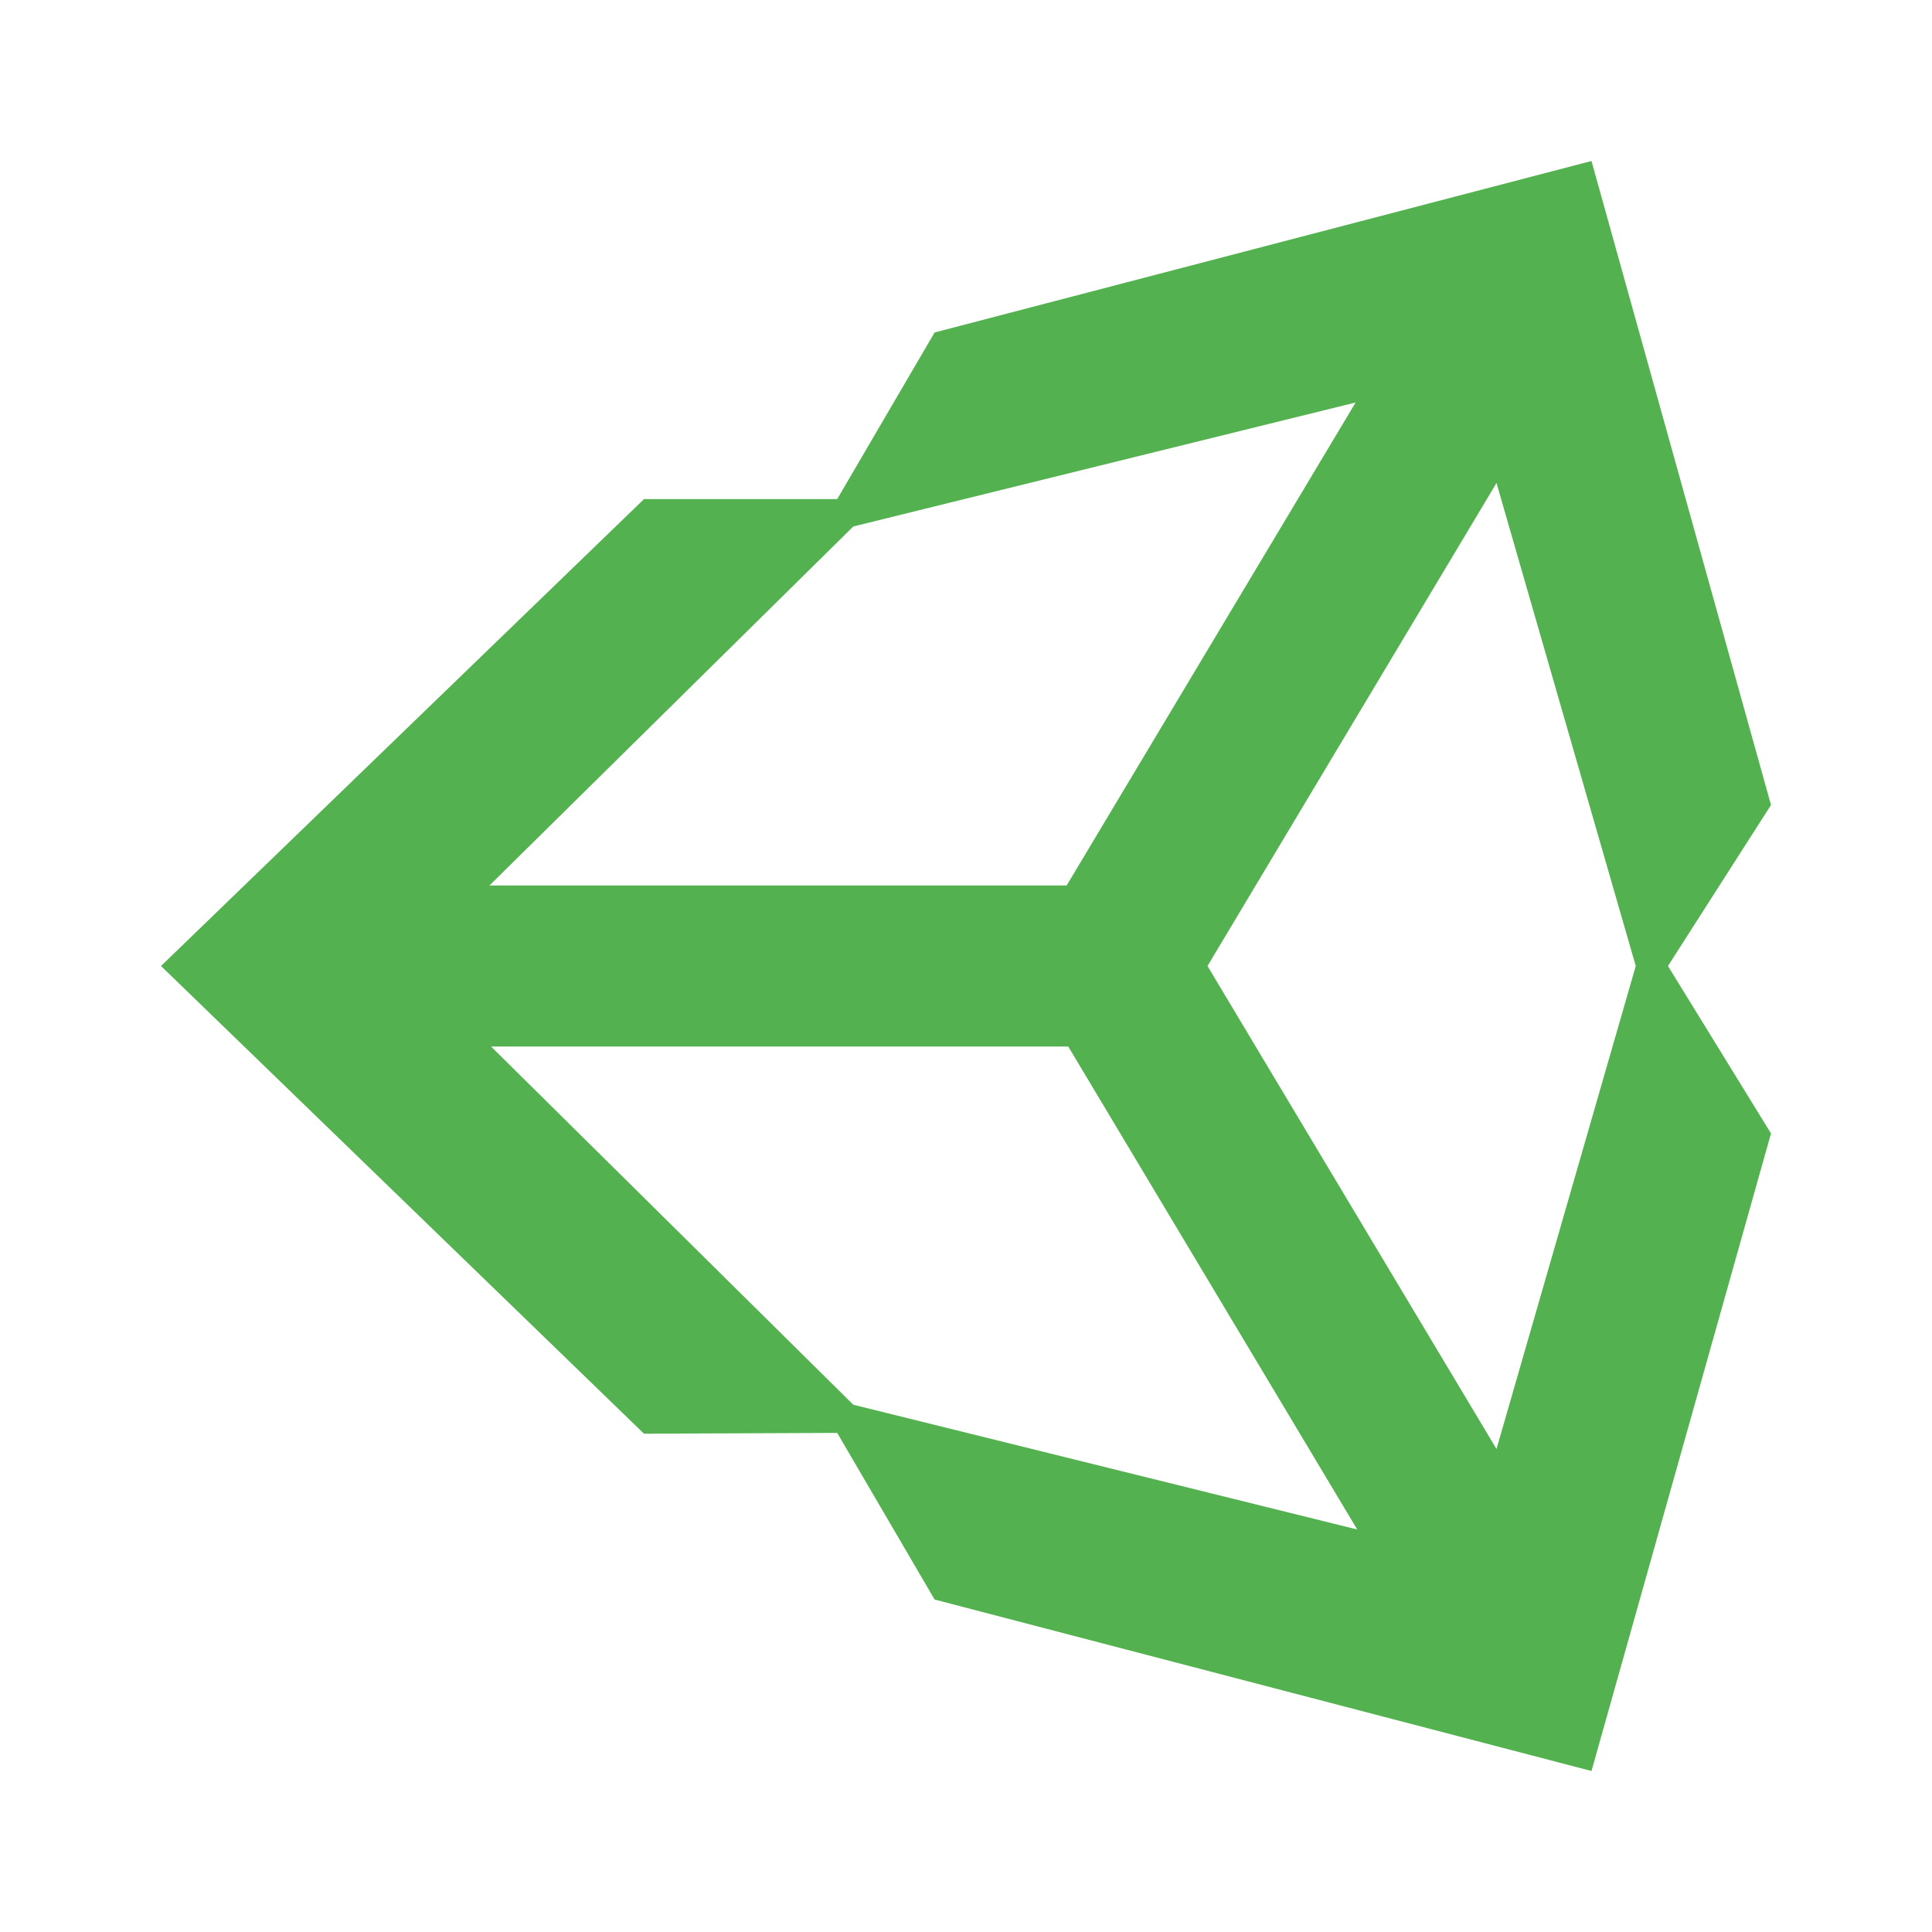 <svg xmlns="http://www.w3.org/2000/svg" xmlns:xlink="http://www.w3.org/1999/xlink" width="24" height="24" preserveAspectRatio="xMidYMid meet" viewBox="0 0 24 24" style="-ms-transform: rotate(360deg); -webkit-transform: rotate(360deg); transform: rotate(360deg);"><path fill="#53b14f" d="m10.4 17.8l1.21 2.07L19.77 22L22 14.08L20.72 12L22 10l-2.23-8l-8.16 2.13L10.4 6.2H8L2 12l6 5.81zm9.92-5.8l-1.73 6L15 12l3.59-6zM10.6 6.54L16.84 5l-3.59 6H6.08zM13.27 13l3.59 6l-6.26-1.55L6.1 13z"/></svg>